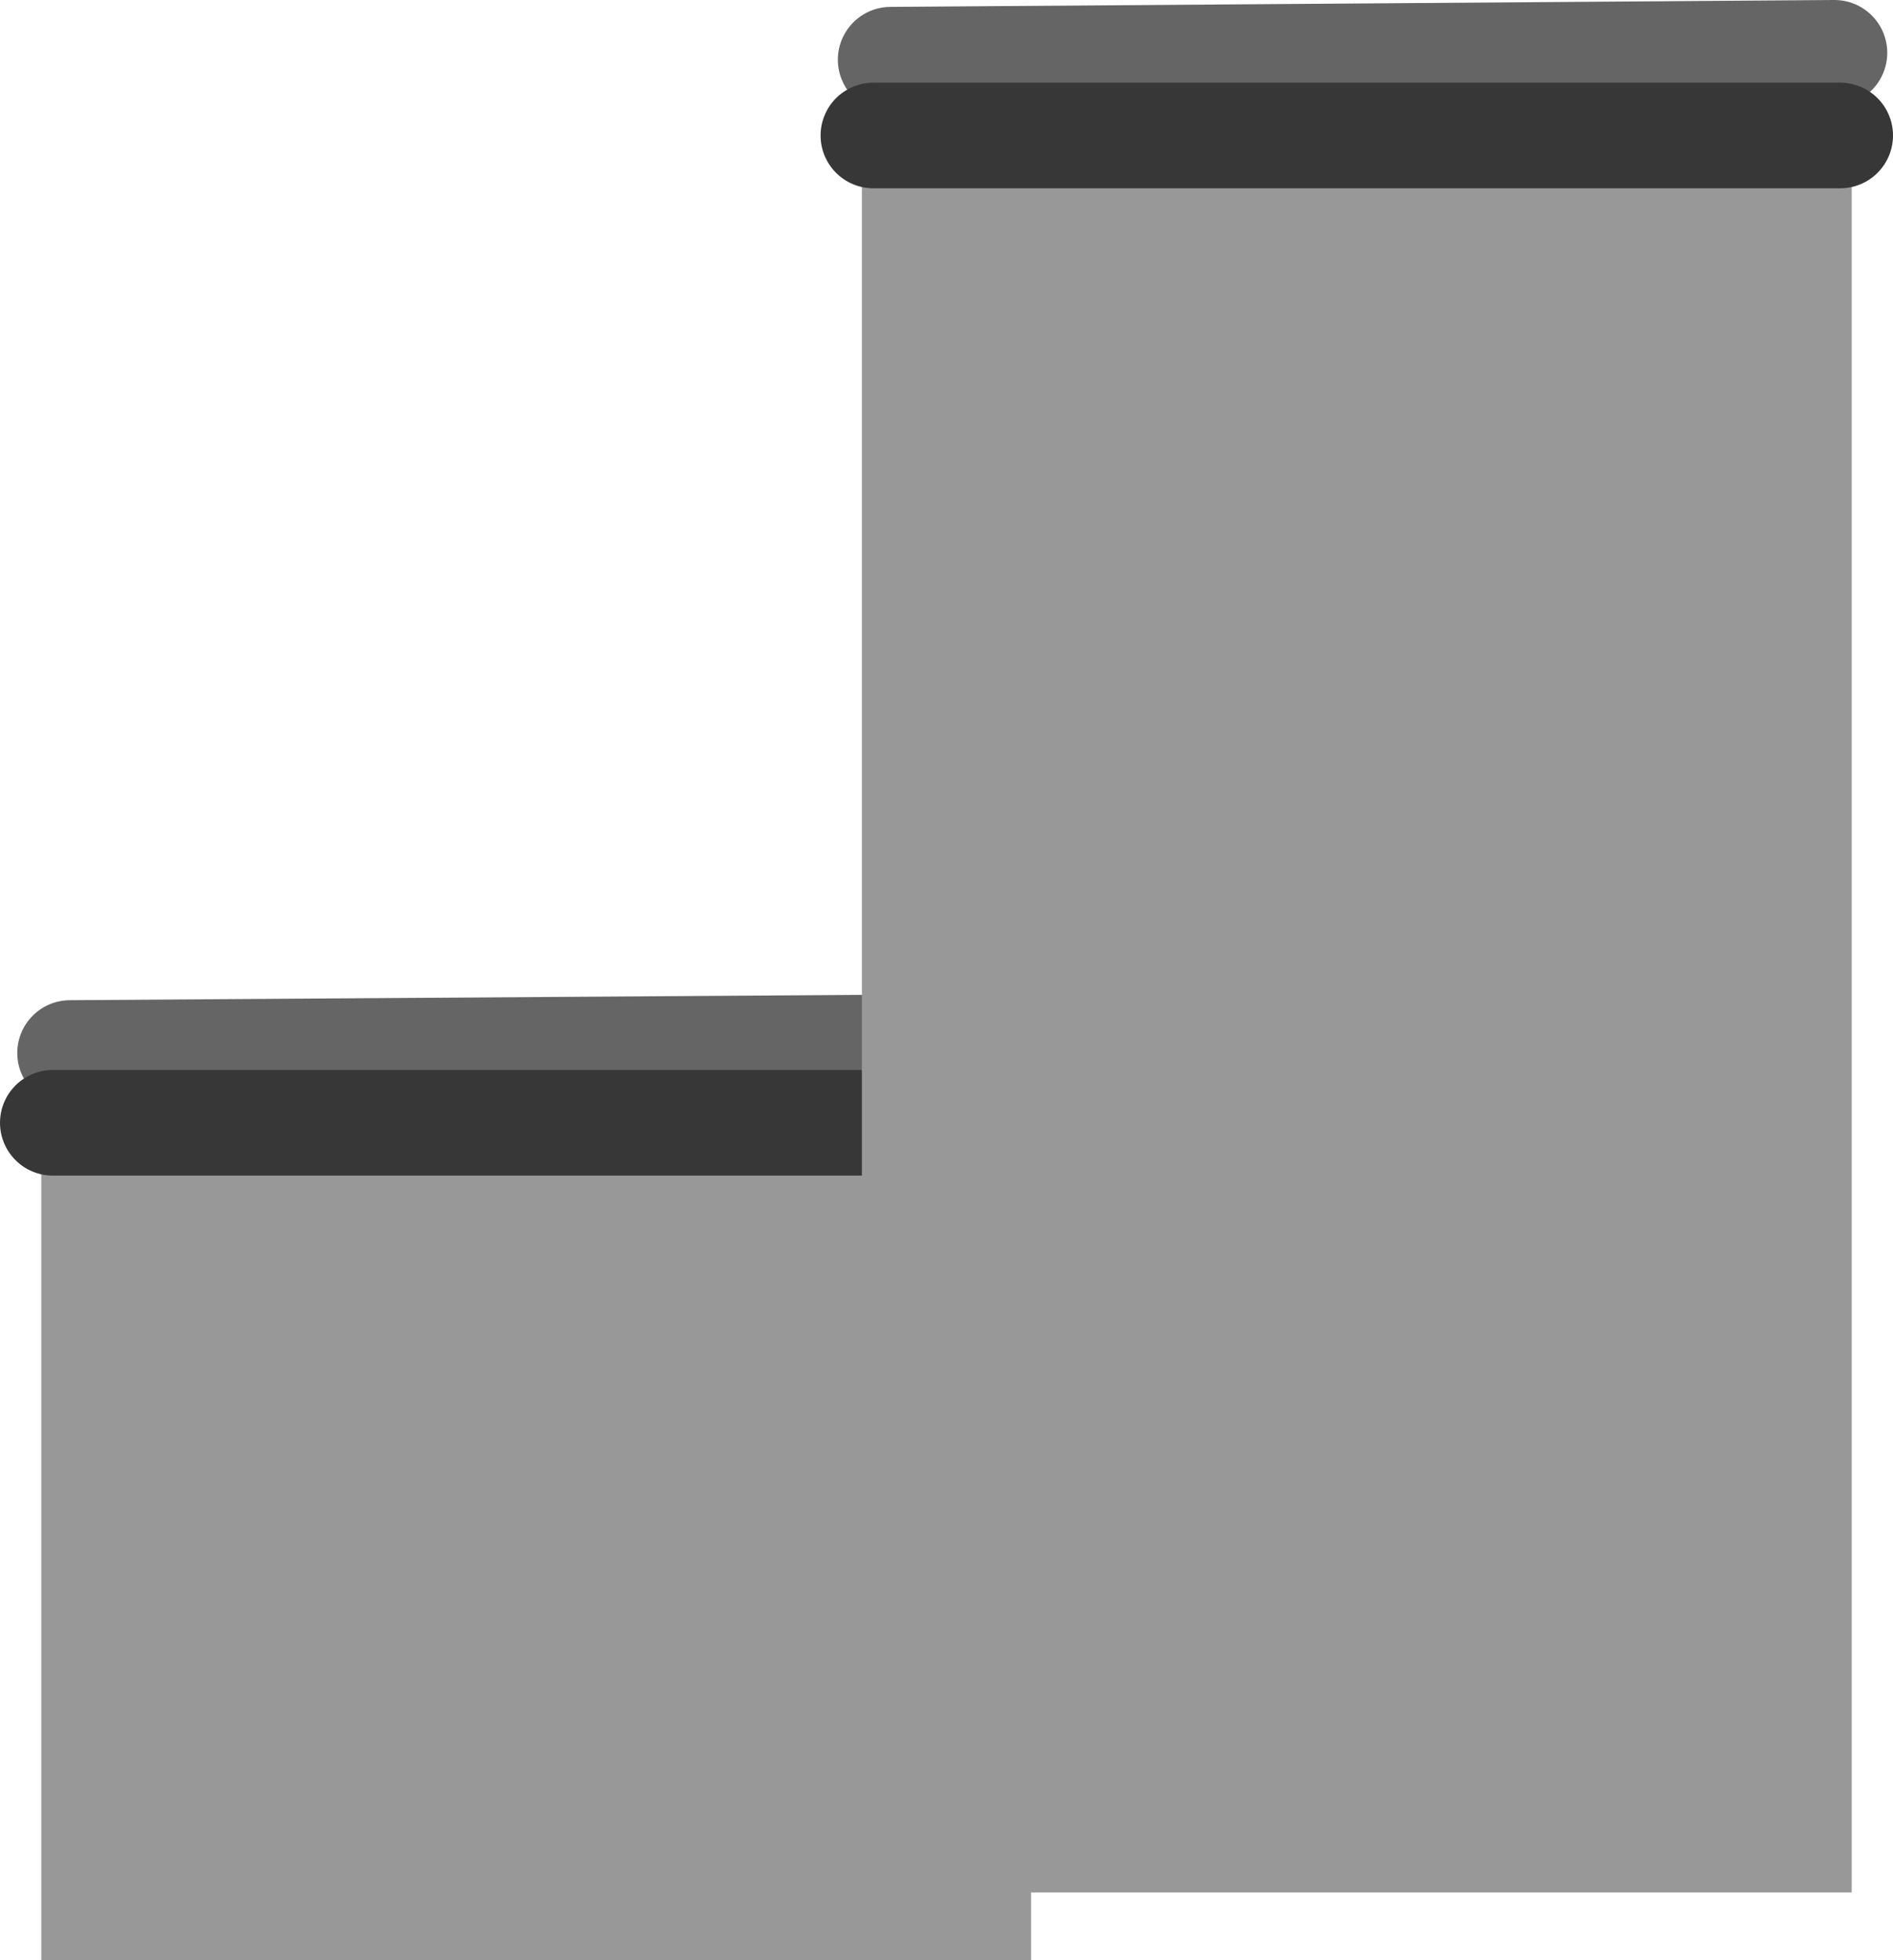 <svg version="1.1" xmlns="http://www.w3.org/2000/svg" xmlns:xlink="http://www.w3.org/1999/xlink" width="447.976" height="463.956" viewBox="0,0,447.976,463.956"><g transform="translate(-78.369,73.067)"><g data-paper-data="{&quot;isPaintingLayer&quot;:true}" fill-rule="nonzero" stroke-linejoin="miter" stroke-miterlimit="10" stroke-dasharray="" stroke-dashoffset="0" style="mix-blend-mode: normal"><path d="M94.955,176.174l223.34,-1.502" fill="none" stroke="#656565" stroke-width="25" stroke-linecap="round"/><path d="M88.146,390.889v-193.694h234.234v193.694z" fill="#989898" stroke="none" stroke-width="0" stroke-linecap="butt"/><path d="M90.869,192.691h228.787" fill="none" stroke="#373737" stroke-width="25" stroke-linecap="round"/><path d="M289.144,-58.937l223.34,-1.631" fill="none" stroke="#656565" stroke-width="25" stroke-linecap="round"/><path d="M282.335,374.868v-410.973h234.234v410.973z" fill="#989898" stroke="none" stroke-width="0" stroke-linecap="butt"/><path d="M285.059,-40.997h228.787" fill="none" stroke="#373737" stroke-width="25" stroke-linecap="round"/></g></g></svg>